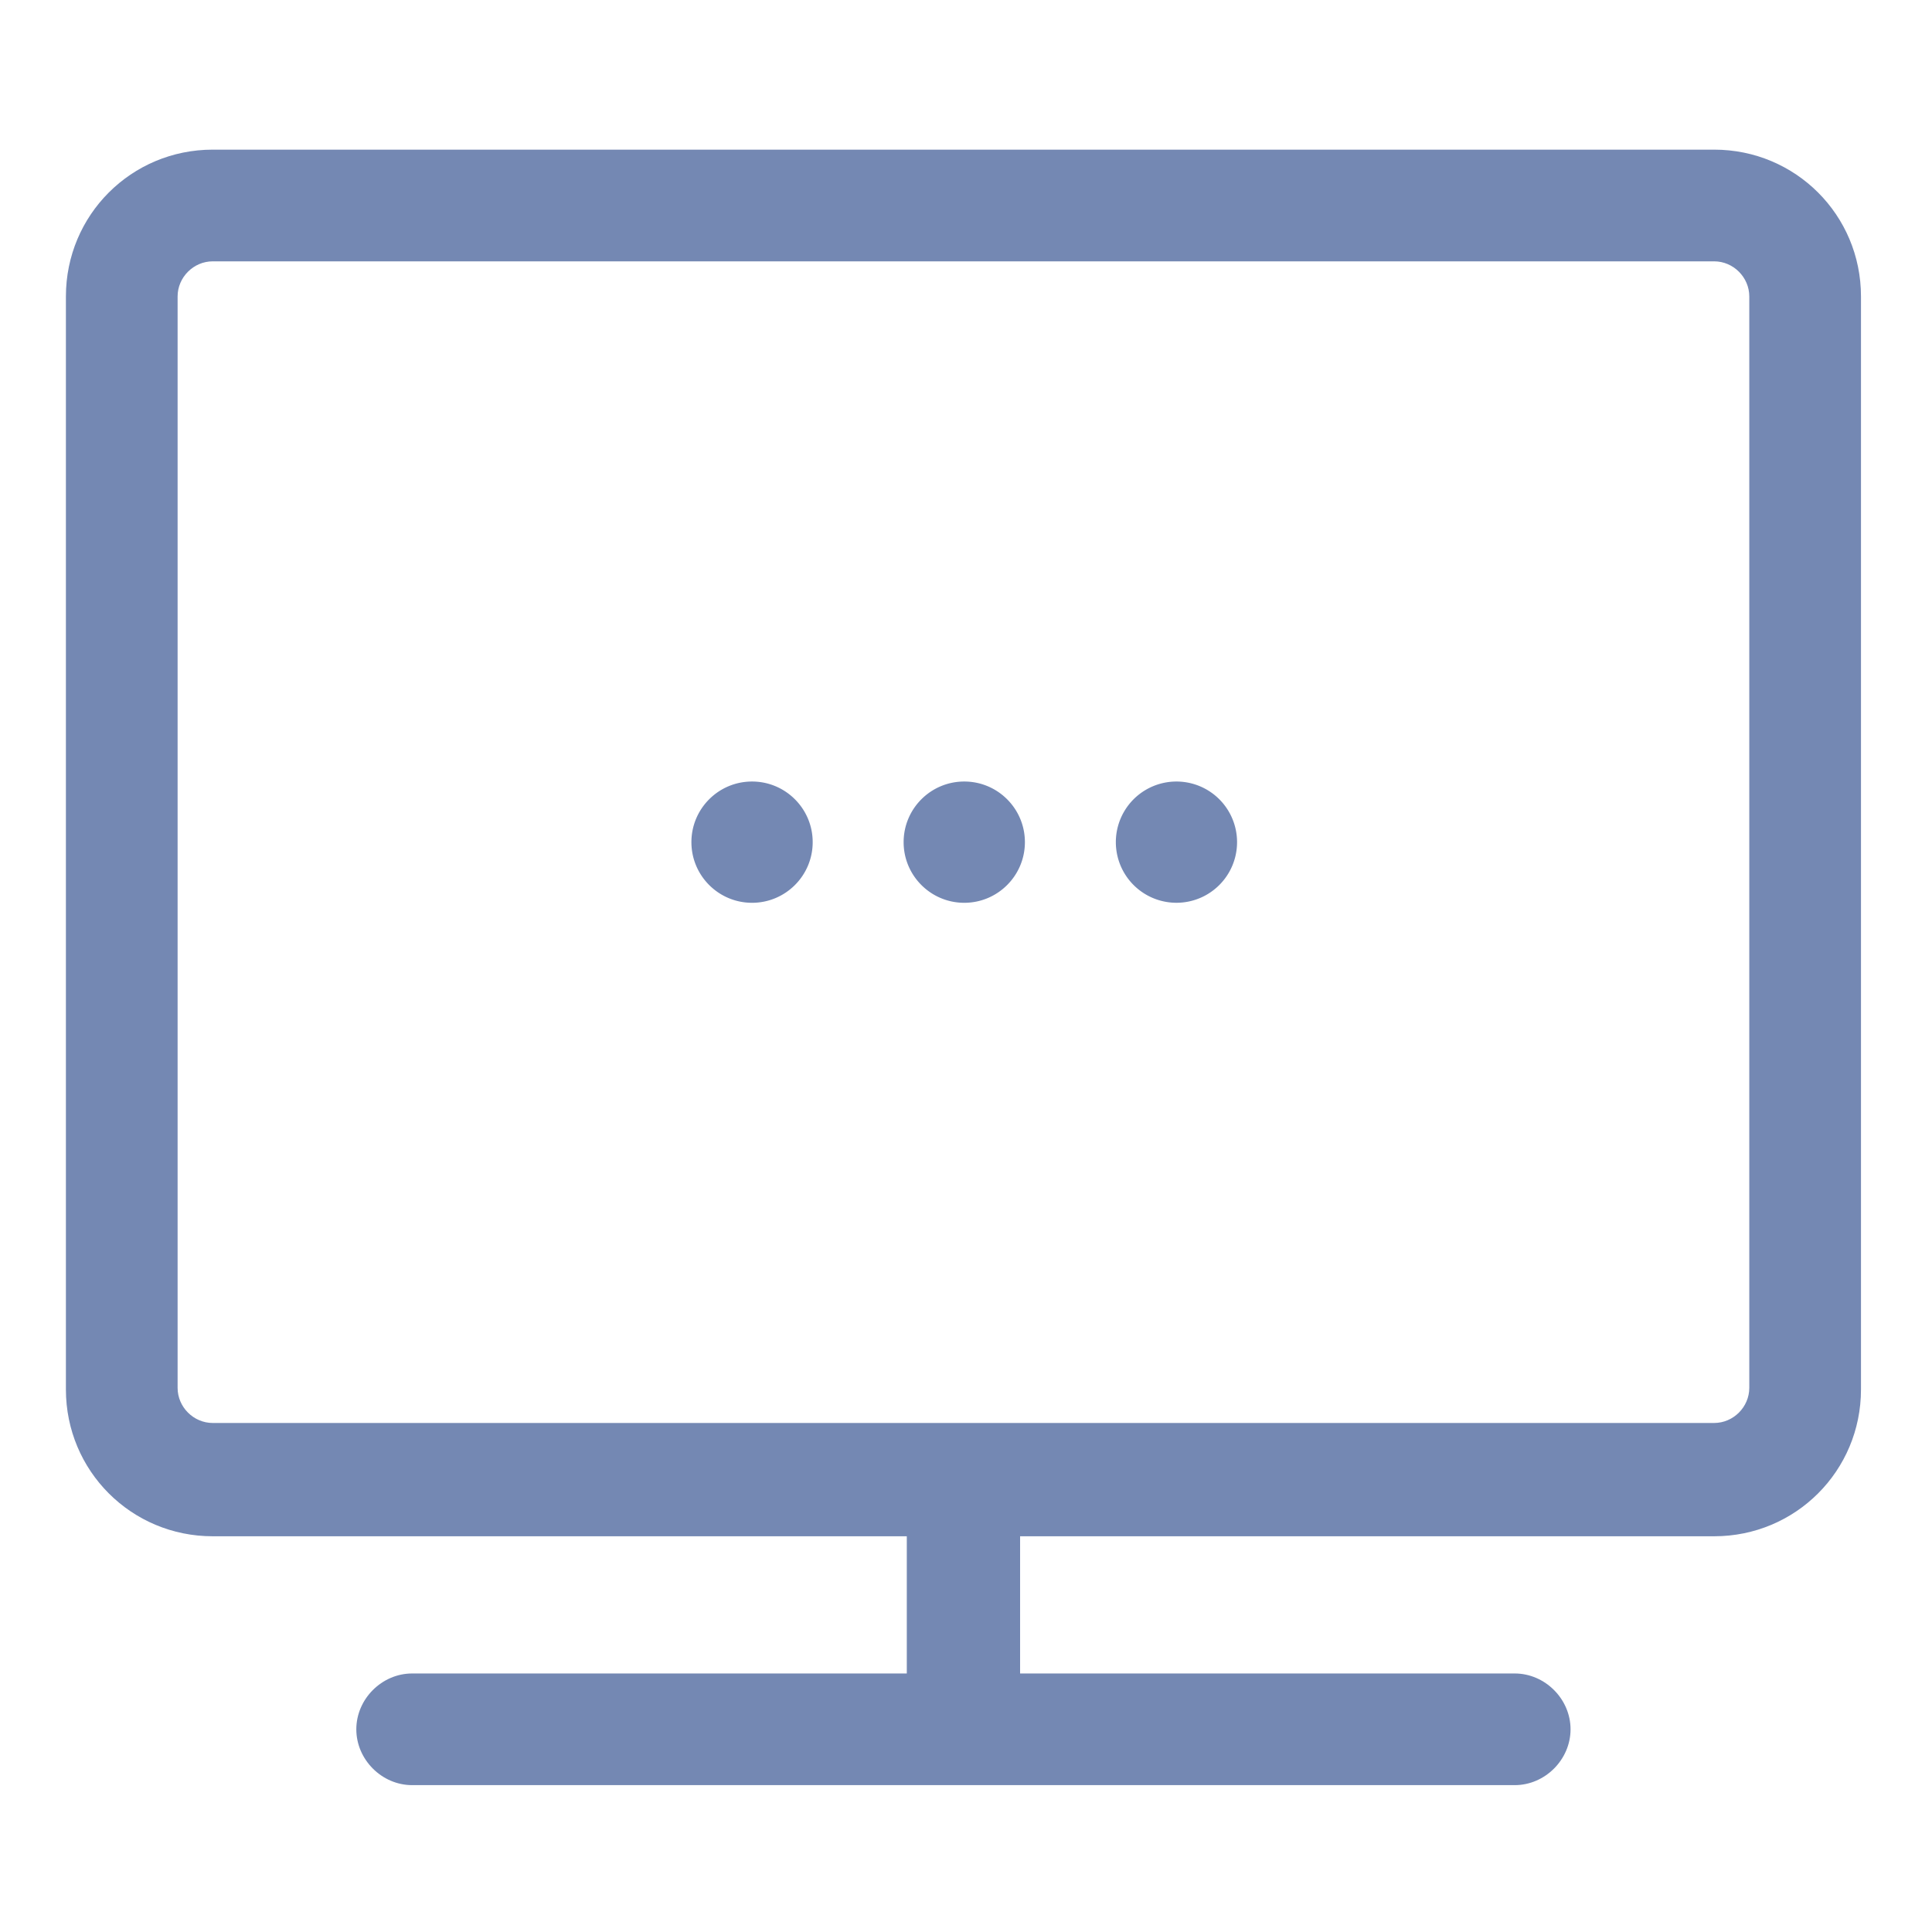 <?xml version="1.0" standalone="no"?><!DOCTYPE svg PUBLIC "-//W3C//DTD SVG 1.1//EN" "http://www.w3.org/Graphics/SVG/1.1/DTD/svg11.dtd"><svg t="1551148710301" class="icon" style="" viewBox="0 0 1024 1024" version="1.1" xmlns="http://www.w3.org/2000/svg" p-id="2751" xmlns:xlink="http://www.w3.org/1999/xlink" width="200" height="200"><defs><style type="text/css"></style></defs><path d="M591.419 446.362c0 11.483 6.129 22.089 16.062 27.824 9.947 5.734 22.192 5.734 32.124 0a32.117 32.117 0 0 0 16.062-27.824c0-11.483-6.115-22.089-16.062-27.838a32.143 32.143 0 0 0-32.124 0 32.14 32.14 0 0 0-16.062 27.838z m-112.479 0c0 17.744 14.395 32.139 32.139 32.139 17.744 0 32.139-14.395 32.139-32.139 0-17.744-14.395-32.139-32.139-32.139-17.759 0-32.139 14.395-32.139 32.139z m-112.479 0c0 17.744 14.395 32.139 32.139 32.139 17.744 0 32.139-14.395 32.139-32.139 0-17.744-14.395-32.139-32.139-32.139-17.759 0-32.139 14.395-32.139 32.139z m0 0" fill="#7488B3" p-id="2752"></path><path d="M908.551 79.316H112.742c-43.14 0-77.809 34.67-77.809 77.809v579.321c0 43.125 34.67 77.809 77.809 77.809h367.879v72.719H218.448c-16.062 0-29.594 13.531-29.594 29.594s13.531 29.594 29.594 29.594h584.382c16.062 0 29.594-13.531 29.594-29.594s-13.531-29.594-29.594-29.594H540.672v-72.719h367.879c43.14 0 77.809-34.67 77.809-77.809V157.125c0-43.125-34.684-77.809-77.809-77.809z m18.608 656.282c0 10.152-8.455 18.608-18.608 18.608H112.742c-10.152 0-18.608-8.455-18.608-18.608V157.125c0-10.152 8.455-18.608 18.608-18.608h795.809c10.152 0 18.608 8.455 18.608 18.608v578.472z m0 0" fill="#7488B3" p-id="2753"></path></svg>